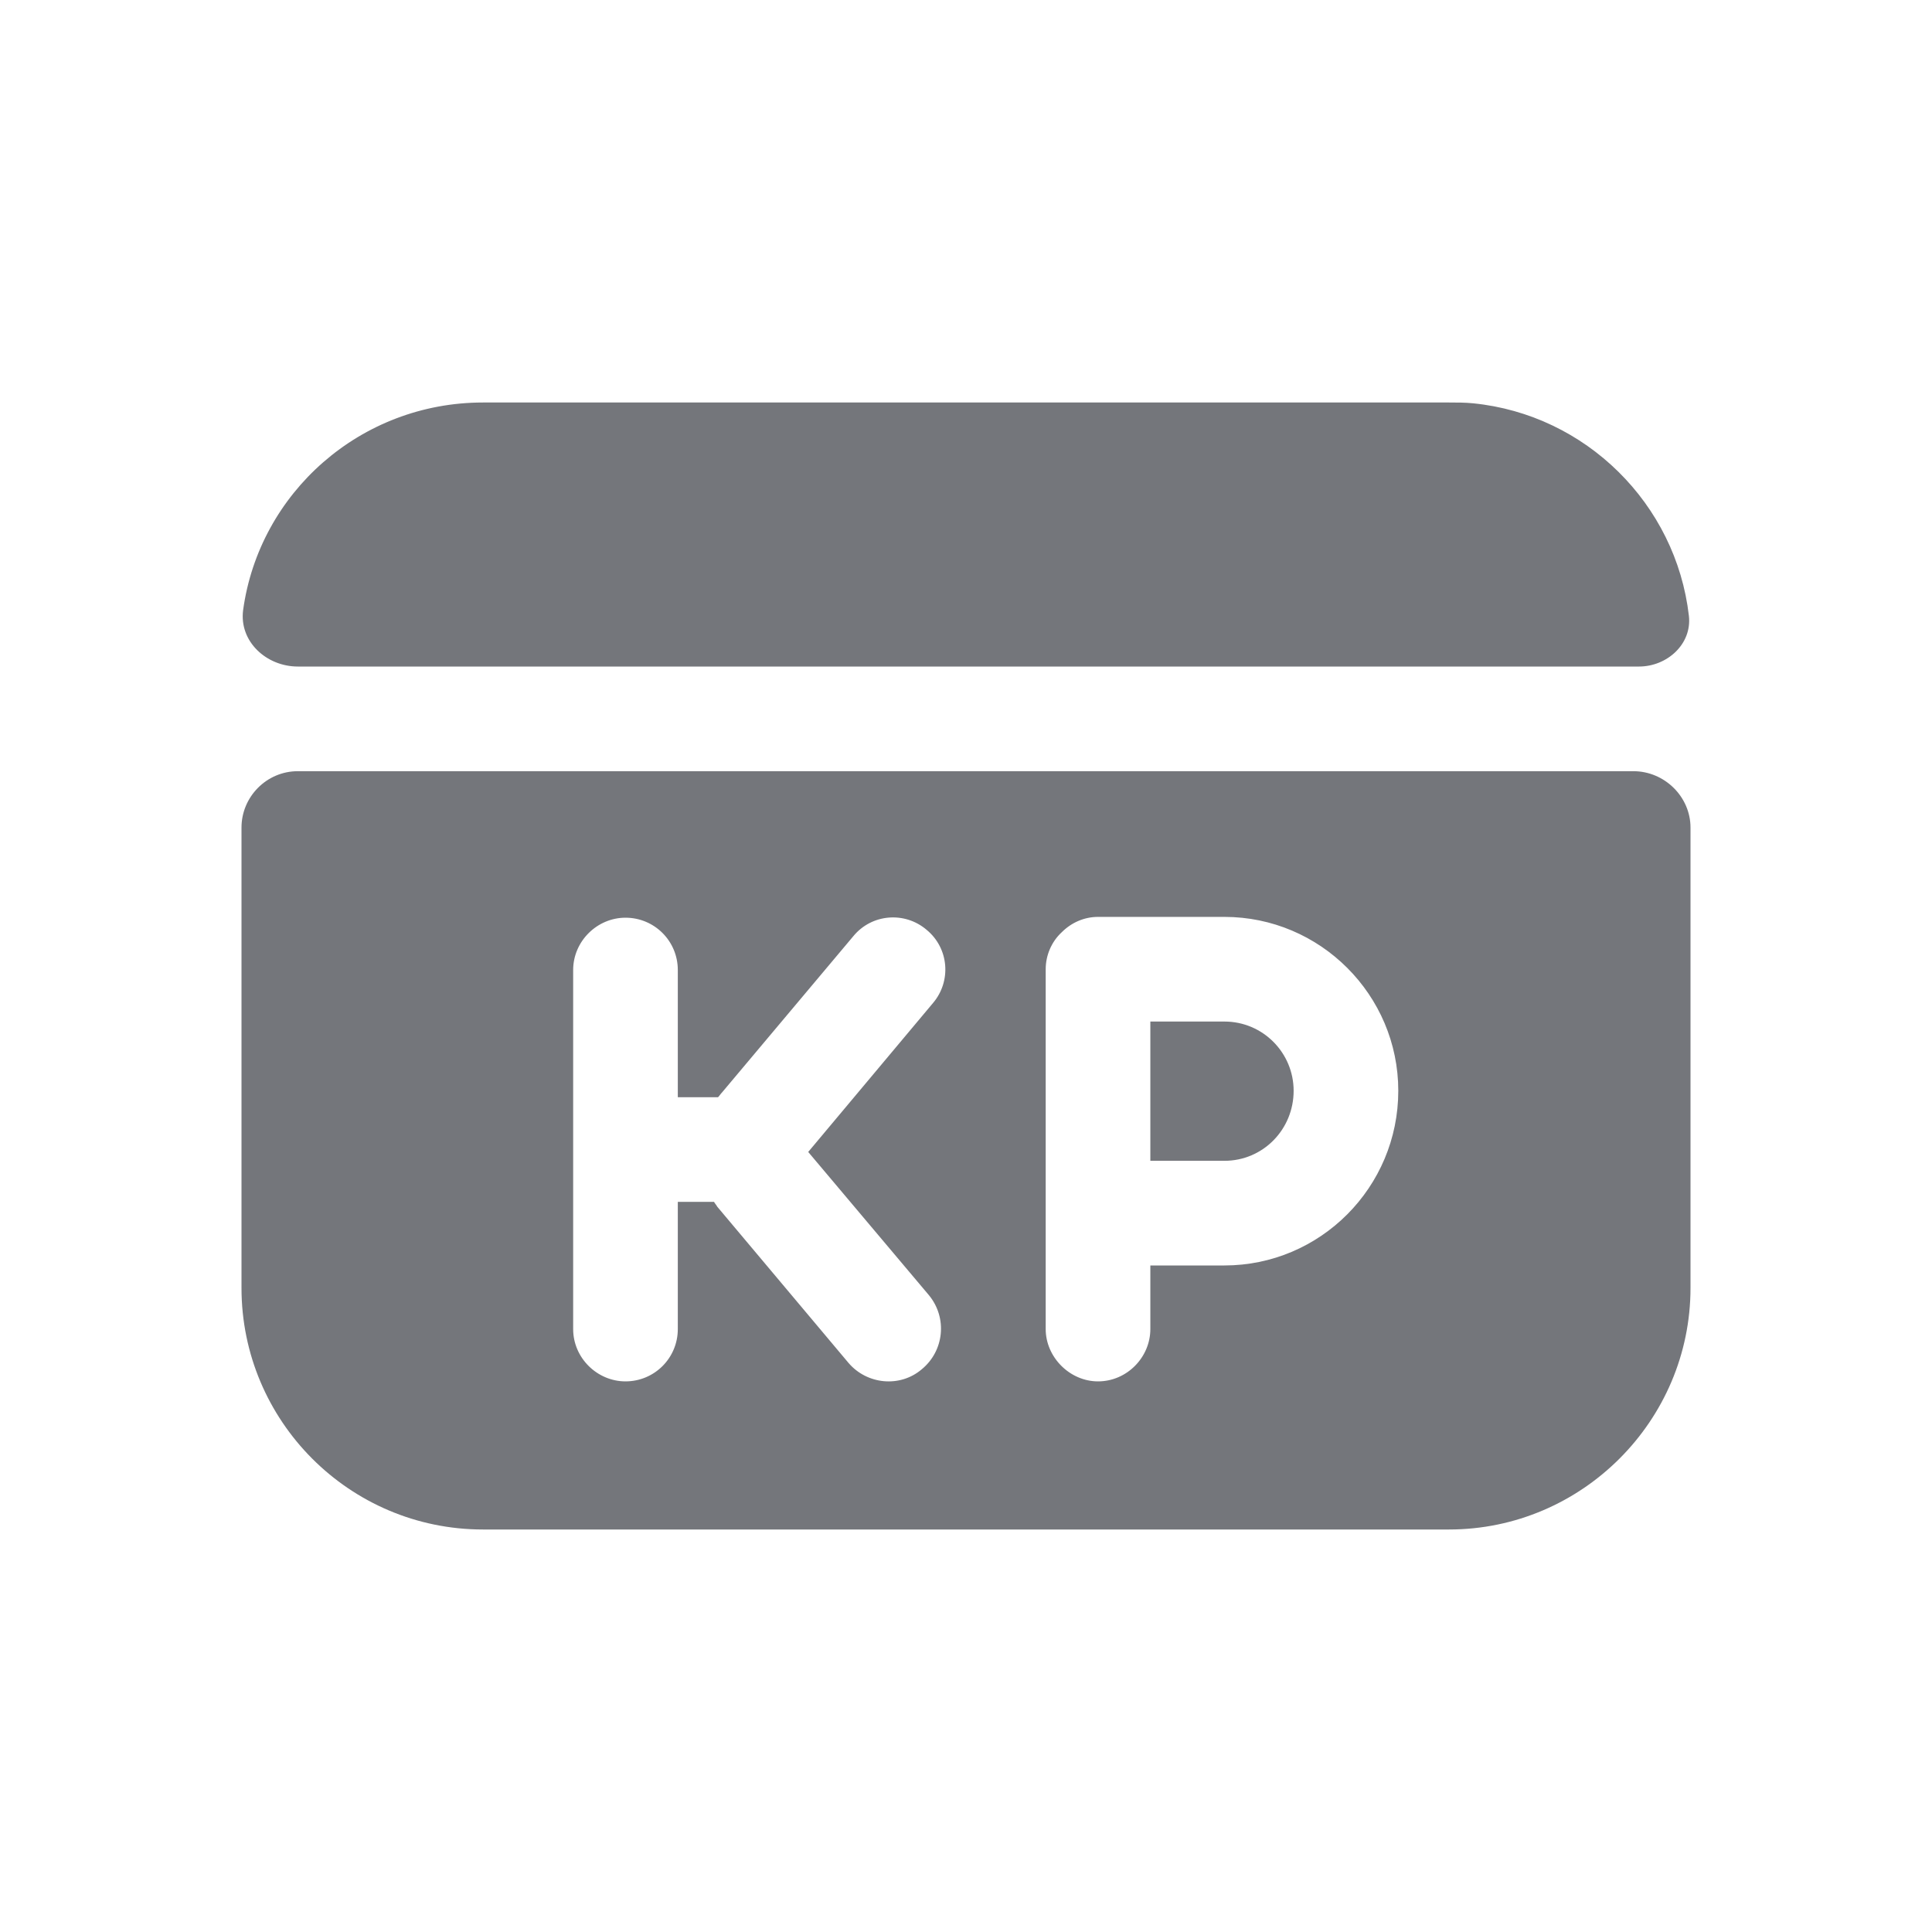 <svg width="24" height="24" viewBox="0 0 24 24" fill="none" xmlns="http://www.w3.org/2000/svg" xmlns:xlink="http://www.w3.org/1999/xlink">
	<desc>
			Created with Pixso.
	</desc>
	<defs>
		<clipPath id="clip17_957">
			<rect id="Solid / Credit Card Solid" width="24" height="24" fill="white" fill-opacity="0"/>
		</clipPath>
	</defs>
	<g clip-path="url(#clip17_957)">
		<path id="Shape" d="M3.02 7.58C2.97 7.97 3.31 8.28 3.7 8.28L20.36 8.28C20.71 8.28 21.02 8 20.98 7.65C20.82 6.26 19.7 5.15 18.3 5.01C18.2 5 18.1 5 18 5L6 5C4.48 5 3.22 6.12 3.02 7.58ZM6 19C4.34 19 3 17.65 3 16L3 10.28C3 9.9 3.31 9.58 3.7 9.58L20.29 9.58C20.68 9.58 21 9.9 21 10.28L21 16C21 17.65 19.65 19 18 19L6 19ZM13.64 11.39C13.47 11.39 13.31 11.46 13.19 11.58C13.06 11.7 12.99 11.87 12.99 12.04L12.99 16.51C12.99 16.86 13.29 17.16 13.64 17.16C14 17.16 14.29 16.86 14.29 16.51L14.29 15.72L15.21 15.72C16.4 15.72 17.37 14.75 17.37 13.55C17.37 12.36 16.4 11.39 15.21 11.39L13.64 11.39ZM8.42 14.93L8.87 14.93C8.88 14.95 8.9 14.97 8.91 14.99L10.54 16.93C10.77 17.2 11.18 17.24 11.45 17.01C11.73 16.78 11.77 16.37 11.54 16.09L10.04 14.31L11.59 12.46C11.82 12.19 11.79 11.78 11.51 11.55C11.24 11.32 10.83 11.35 10.6 11.63L8.97 13.57C8.95 13.59 8.94 13.61 8.92 13.63L8.42 13.63L8.42 12.05C8.42 11.69 8.13 11.4 7.77 11.4C7.42 11.4 7.12 11.69 7.12 12.05L7.12 16.51C7.12 16.87 7.42 17.16 7.77 17.16C8.13 17.16 8.42 16.87 8.42 16.51L8.42 14.93ZM14.29 14.42L15.21 14.42C15.69 14.42 16.07 14.03 16.07 13.55C16.07 13.08 15.69 12.69 15.21 12.69L14.29 12.69L14.29 14.42Z" fill="#74767B" fill-opacity="1" fill-rule="evenodd"/>
	</g>
</svg>
